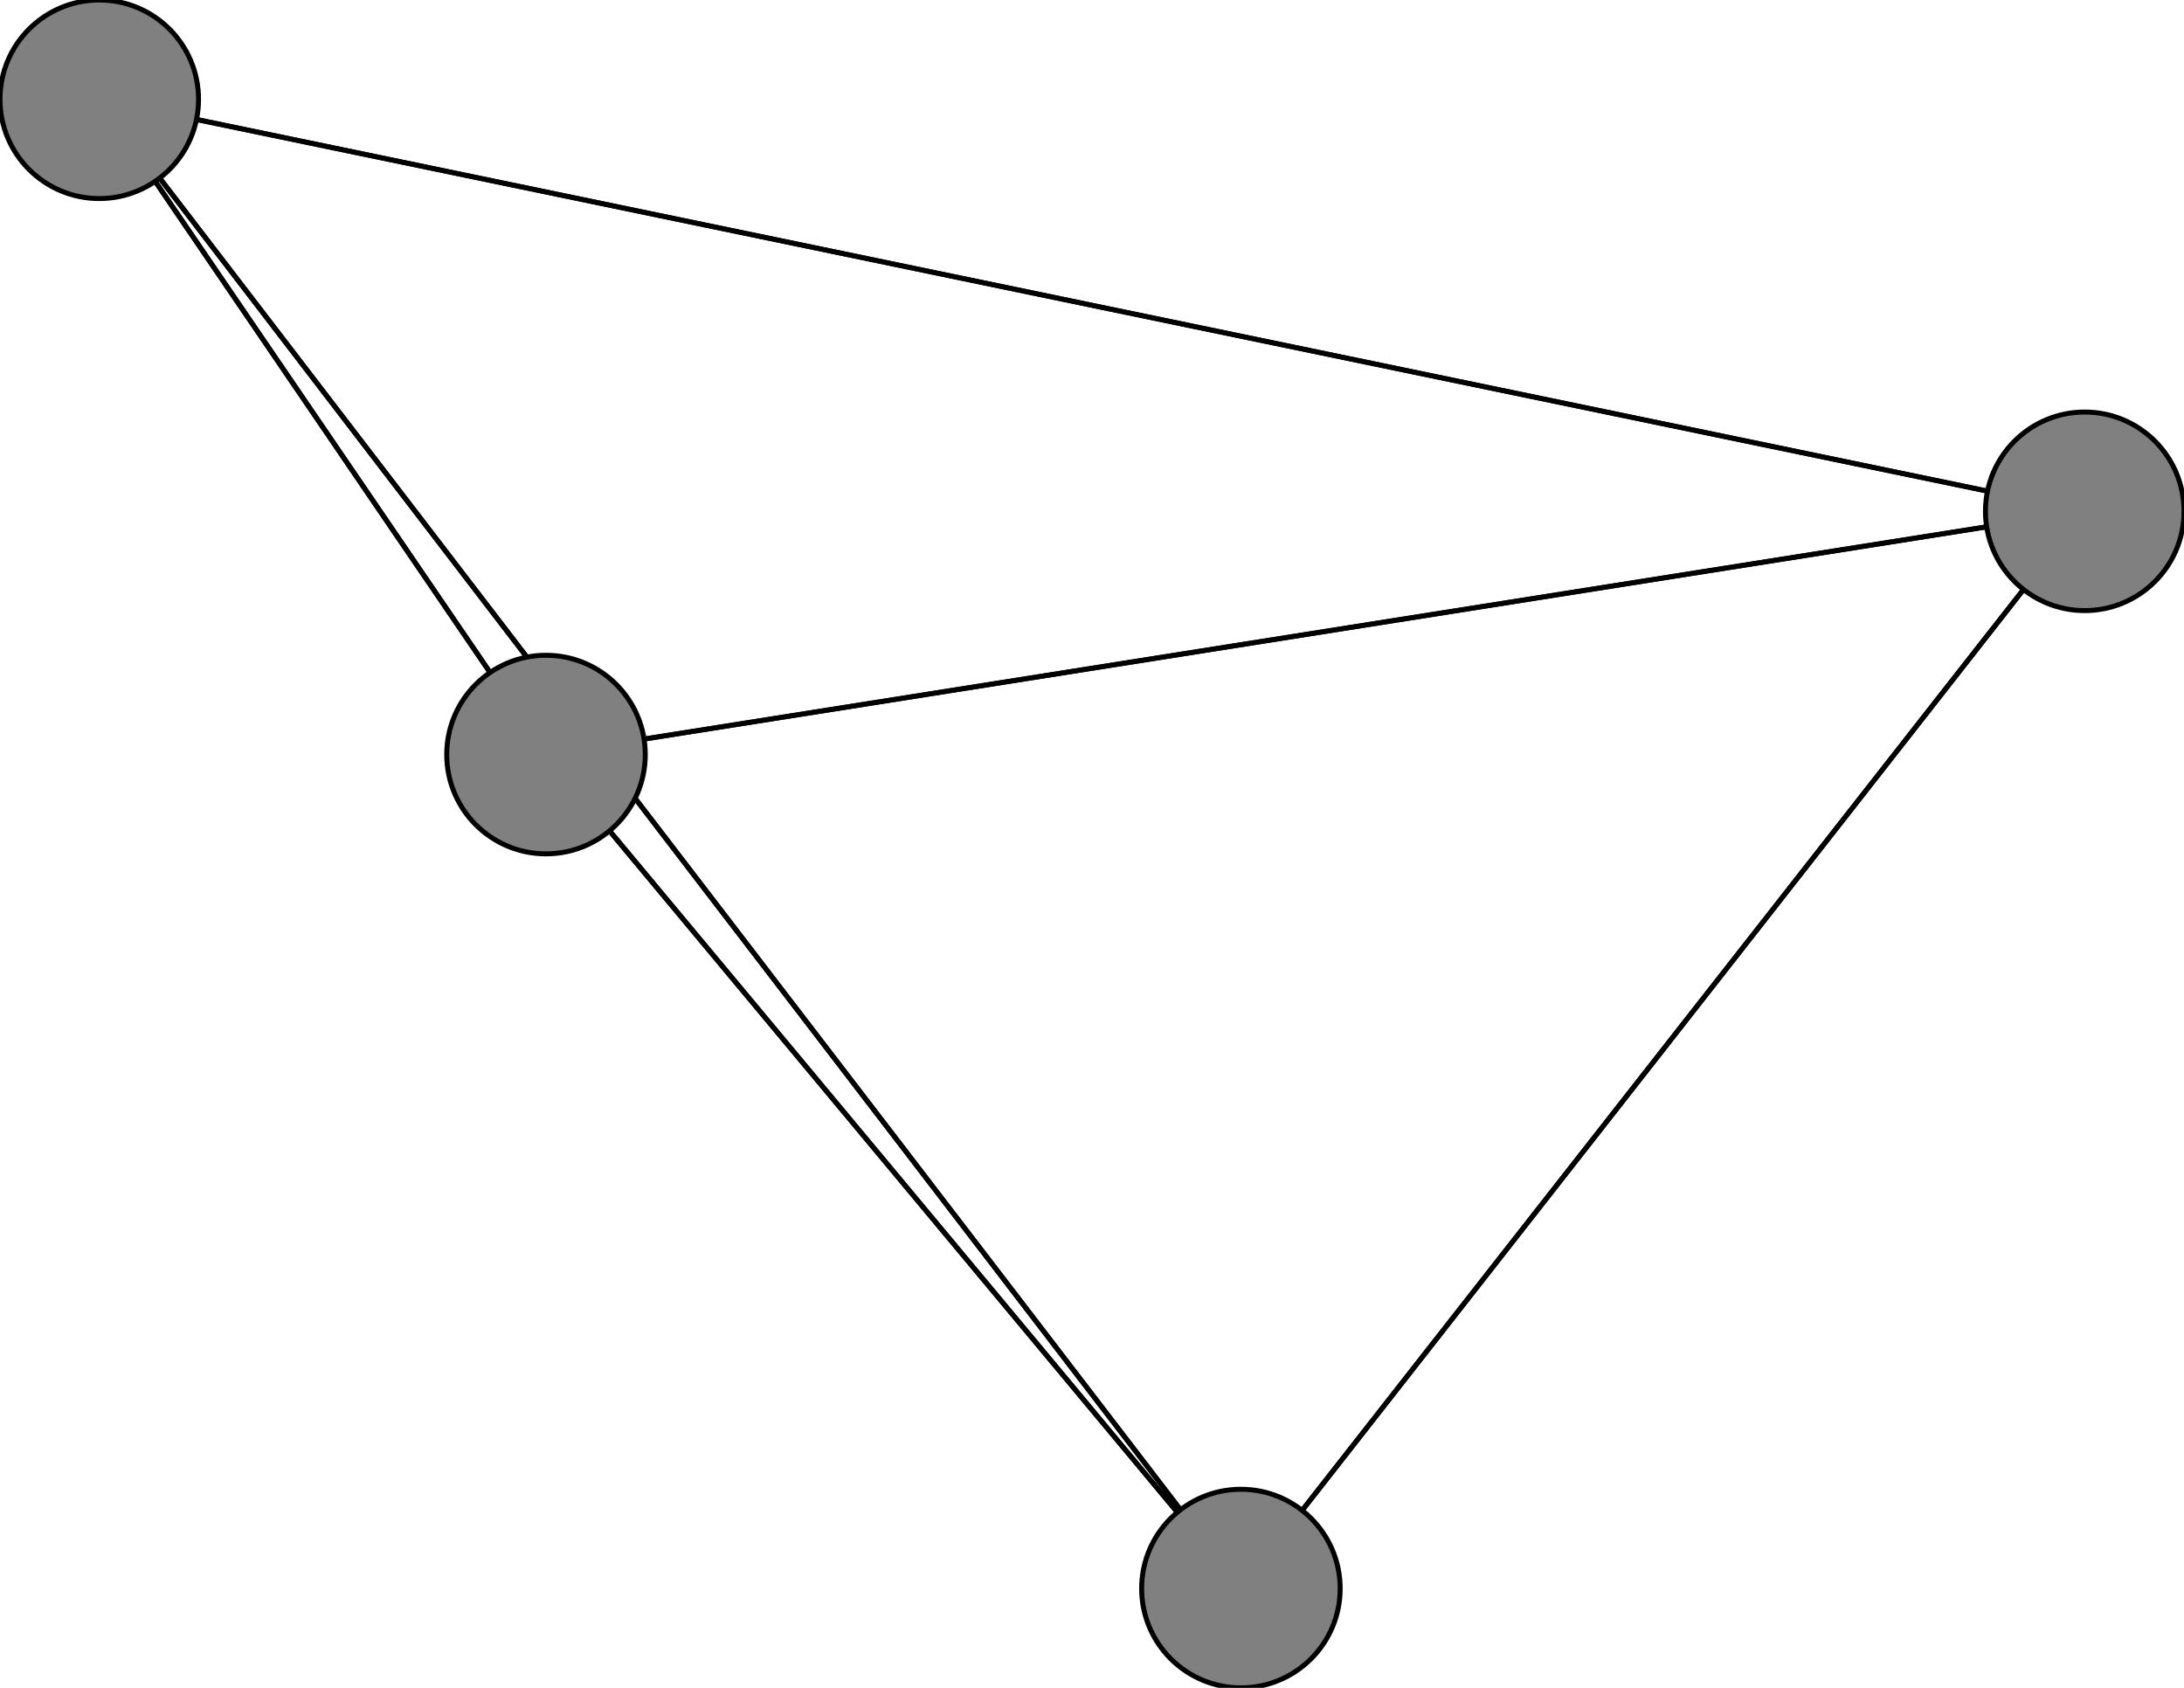 <svg width="440" height="340" xmlns="http://www.w3.org/2000/svg">
<path stroke-width="1" stroke="black" d="M 110 152 420 103"/>
<path stroke-width="1" stroke="black" d="M 110 152 20 20"/>
<path stroke-width="1" stroke="black" d="M 110 152 250 320"/>
<path stroke-width="1" stroke="black" d="M 420 103 110 152"/>
<path stroke-width="1" stroke="black" d="M 420 103 20 20"/>
<path stroke-width="1" stroke="black" d="M 420 103 250 320"/>
<path stroke-width="1" stroke="black" d="M 20 20 110 152"/>
<path stroke-width="1" stroke="black" d="M 20 20 420 103"/>
<path stroke-width="1" stroke="black" d="M 20 20 250 320"/>
<path stroke-width="1" stroke="black" d="M 250 320 110 152"/>
<path stroke-width="1" stroke="black" d="M 250 320 420 103"/>
<path stroke-width="1" stroke="black" d="M 250 320 20 20"/>
<circle cx="110" cy="152" r="20.0" style="fill:gray;stroke:black;stroke-width:1.0"/>
<circle cx="420" cy="103" r="20.0" style="fill:gray;stroke:black;stroke-width:1.0"/>
<circle cx="20" cy="20" r="20.0" style="fill:gray;stroke:black;stroke-width:1.0"/>
<circle cx="250" cy="320" r="20.0" style="fill:gray;stroke:black;stroke-width:1.0"/>
</svg>
